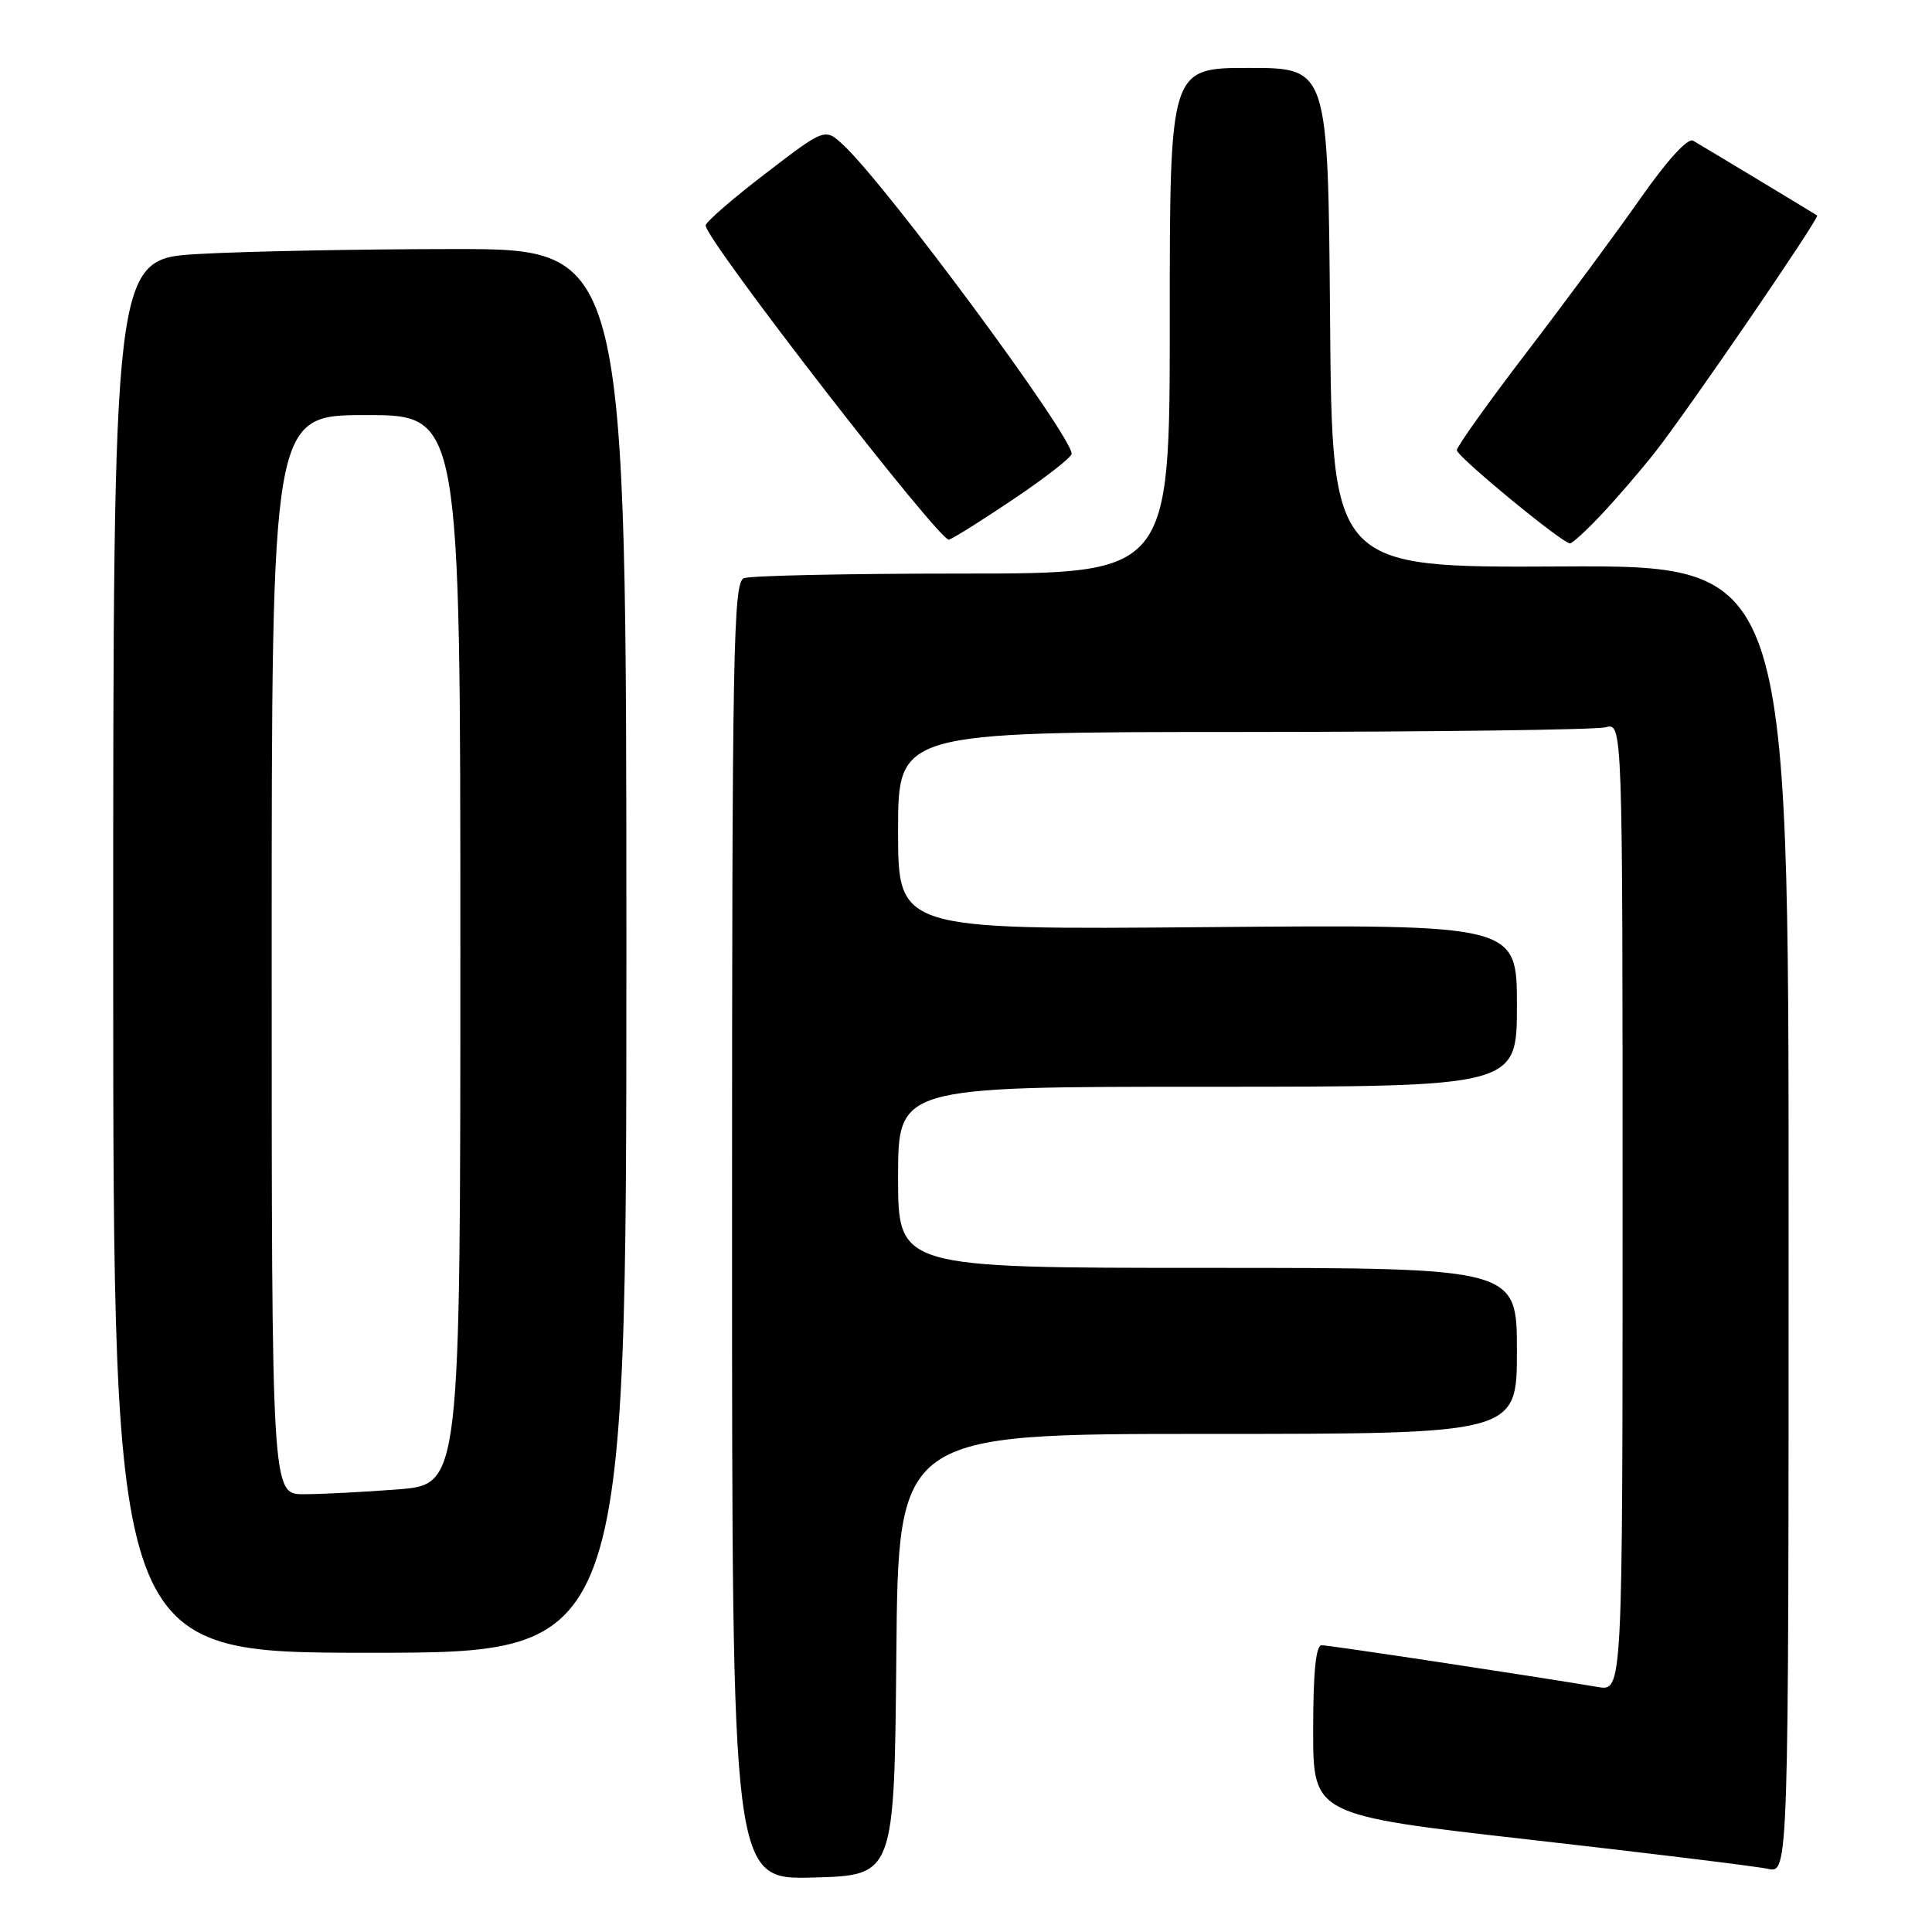 <?xml version="1.0" encoding="UTF-8" standalone="no"?>
<!DOCTYPE svg PUBLIC "-//W3C//DTD SVG 1.1//EN" "http://www.w3.org/Graphics/SVG/1.1/DTD/svg11.dtd" >
<svg xmlns="http://www.w3.org/2000/svg" xmlns:xlink="http://www.w3.org/1999/xlink" version="1.1" viewBox="0 0 256 256">
 <g >
 <path fill="currentColor"
d=" M 118.77 219.25 C 119.03 190.00 119.03 190.00 160.02 190.00 C 201.00 190.00 201.00 190.00 201.00 179.00 C 201.00 168.00 201.00 168.00 160.00 168.00 C 119.00 168.00 119.00 168.00 119.00 156.00 C 119.00 144.00 119.00 144.00 160.00 144.00 C 201.00 144.00 201.00 144.00 201.00 133.25 C 201.00 122.50 201.00 122.50 160.00 122.85 C 119.00 123.20 119.00 123.20 119.00 110.10 C 119.00 97.00 119.00 97.00 164.75 96.99 C 189.91 96.98 211.51 96.70 212.75 96.37 C 215.00 95.77 215.00 95.77 215.00 159.93 C 215.00 224.09 215.00 224.09 211.75 223.54 C 203.10 222.08 176.11 218.00 175.12 218.00 C 174.36 218.00 174.00 221.62 174.00 229.26 C 174.00 240.51 174.00 240.51 202.75 243.77 C 218.56 245.56 232.74 247.30 234.25 247.63 C 237.00 248.23 237.00 248.23 237.00 161.57 C 237.00 74.90 237.00 74.90 206.75 75.06 C 176.50 75.22 176.50 75.22 176.24 42.11 C 175.97 9.00 175.97 9.00 165.49 9.00 C 155.00 9.00 155.00 9.00 155.00 42.50 C 155.00 76.00 155.00 76.00 127.58 76.00 C 112.50 76.00 99.45 76.27 98.58 76.61 C 97.16 77.15 97.00 85.71 97.00 163.14 C 97.00 249.07 97.00 249.07 107.75 248.78 C 118.50 248.50 118.50 248.50 118.77 219.25 Z  M 83.00 126.00 C 83.00 33.00 83.00 33.00 60.25 33.00 C 47.74 33.01 32.44 33.30 26.25 33.66 C 15.00 34.31 15.00 34.31 15.00 126.65 C 15.00 219.00 15.00 219.00 49.00 219.00 C 83.00 219.00 83.00 219.00 83.00 126.00 Z  M 134.50 66.00 C 138.62 63.22 142.00 60.58 142.00 60.13 C 142.00 57.71 117.53 24.61 111.75 19.22 C 109.31 16.95 109.31 16.95 101.41 23.01 C 97.06 26.34 93.50 29.43 93.50 29.88 C 93.50 31.77 124.60 71.92 125.75 71.51 C 126.43 71.27 130.37 68.79 134.50 66.00 Z  M 212.13 68.25 C 214.08 66.19 217.28 62.48 219.24 60.00 C 223.43 54.72 241.18 28.80 240.78 28.55 C 239.18 27.55 225.22 19.14 224.34 18.64 C 223.63 18.25 220.92 21.22 217.40 26.24 C 214.22 30.79 207.43 39.97 202.31 46.66 C 197.19 53.35 193.02 59.20 193.04 59.66 C 193.08 60.52 207.02 72.00 208.03 72.00 C 208.34 72.00 210.19 70.31 212.13 68.25 Z  M 36.00 126.50 C 36.00 55.00 36.00 55.00 48.50 55.00 C 61.00 55.00 61.00 55.00 61.00 125.85 C 61.00 196.70 61.00 196.70 52.75 197.35 C 48.21 197.70 42.59 197.99 40.25 197.99 C 36.00 198.00 36.00 198.00 36.00 126.50 Z "/>
</g>
</svg>